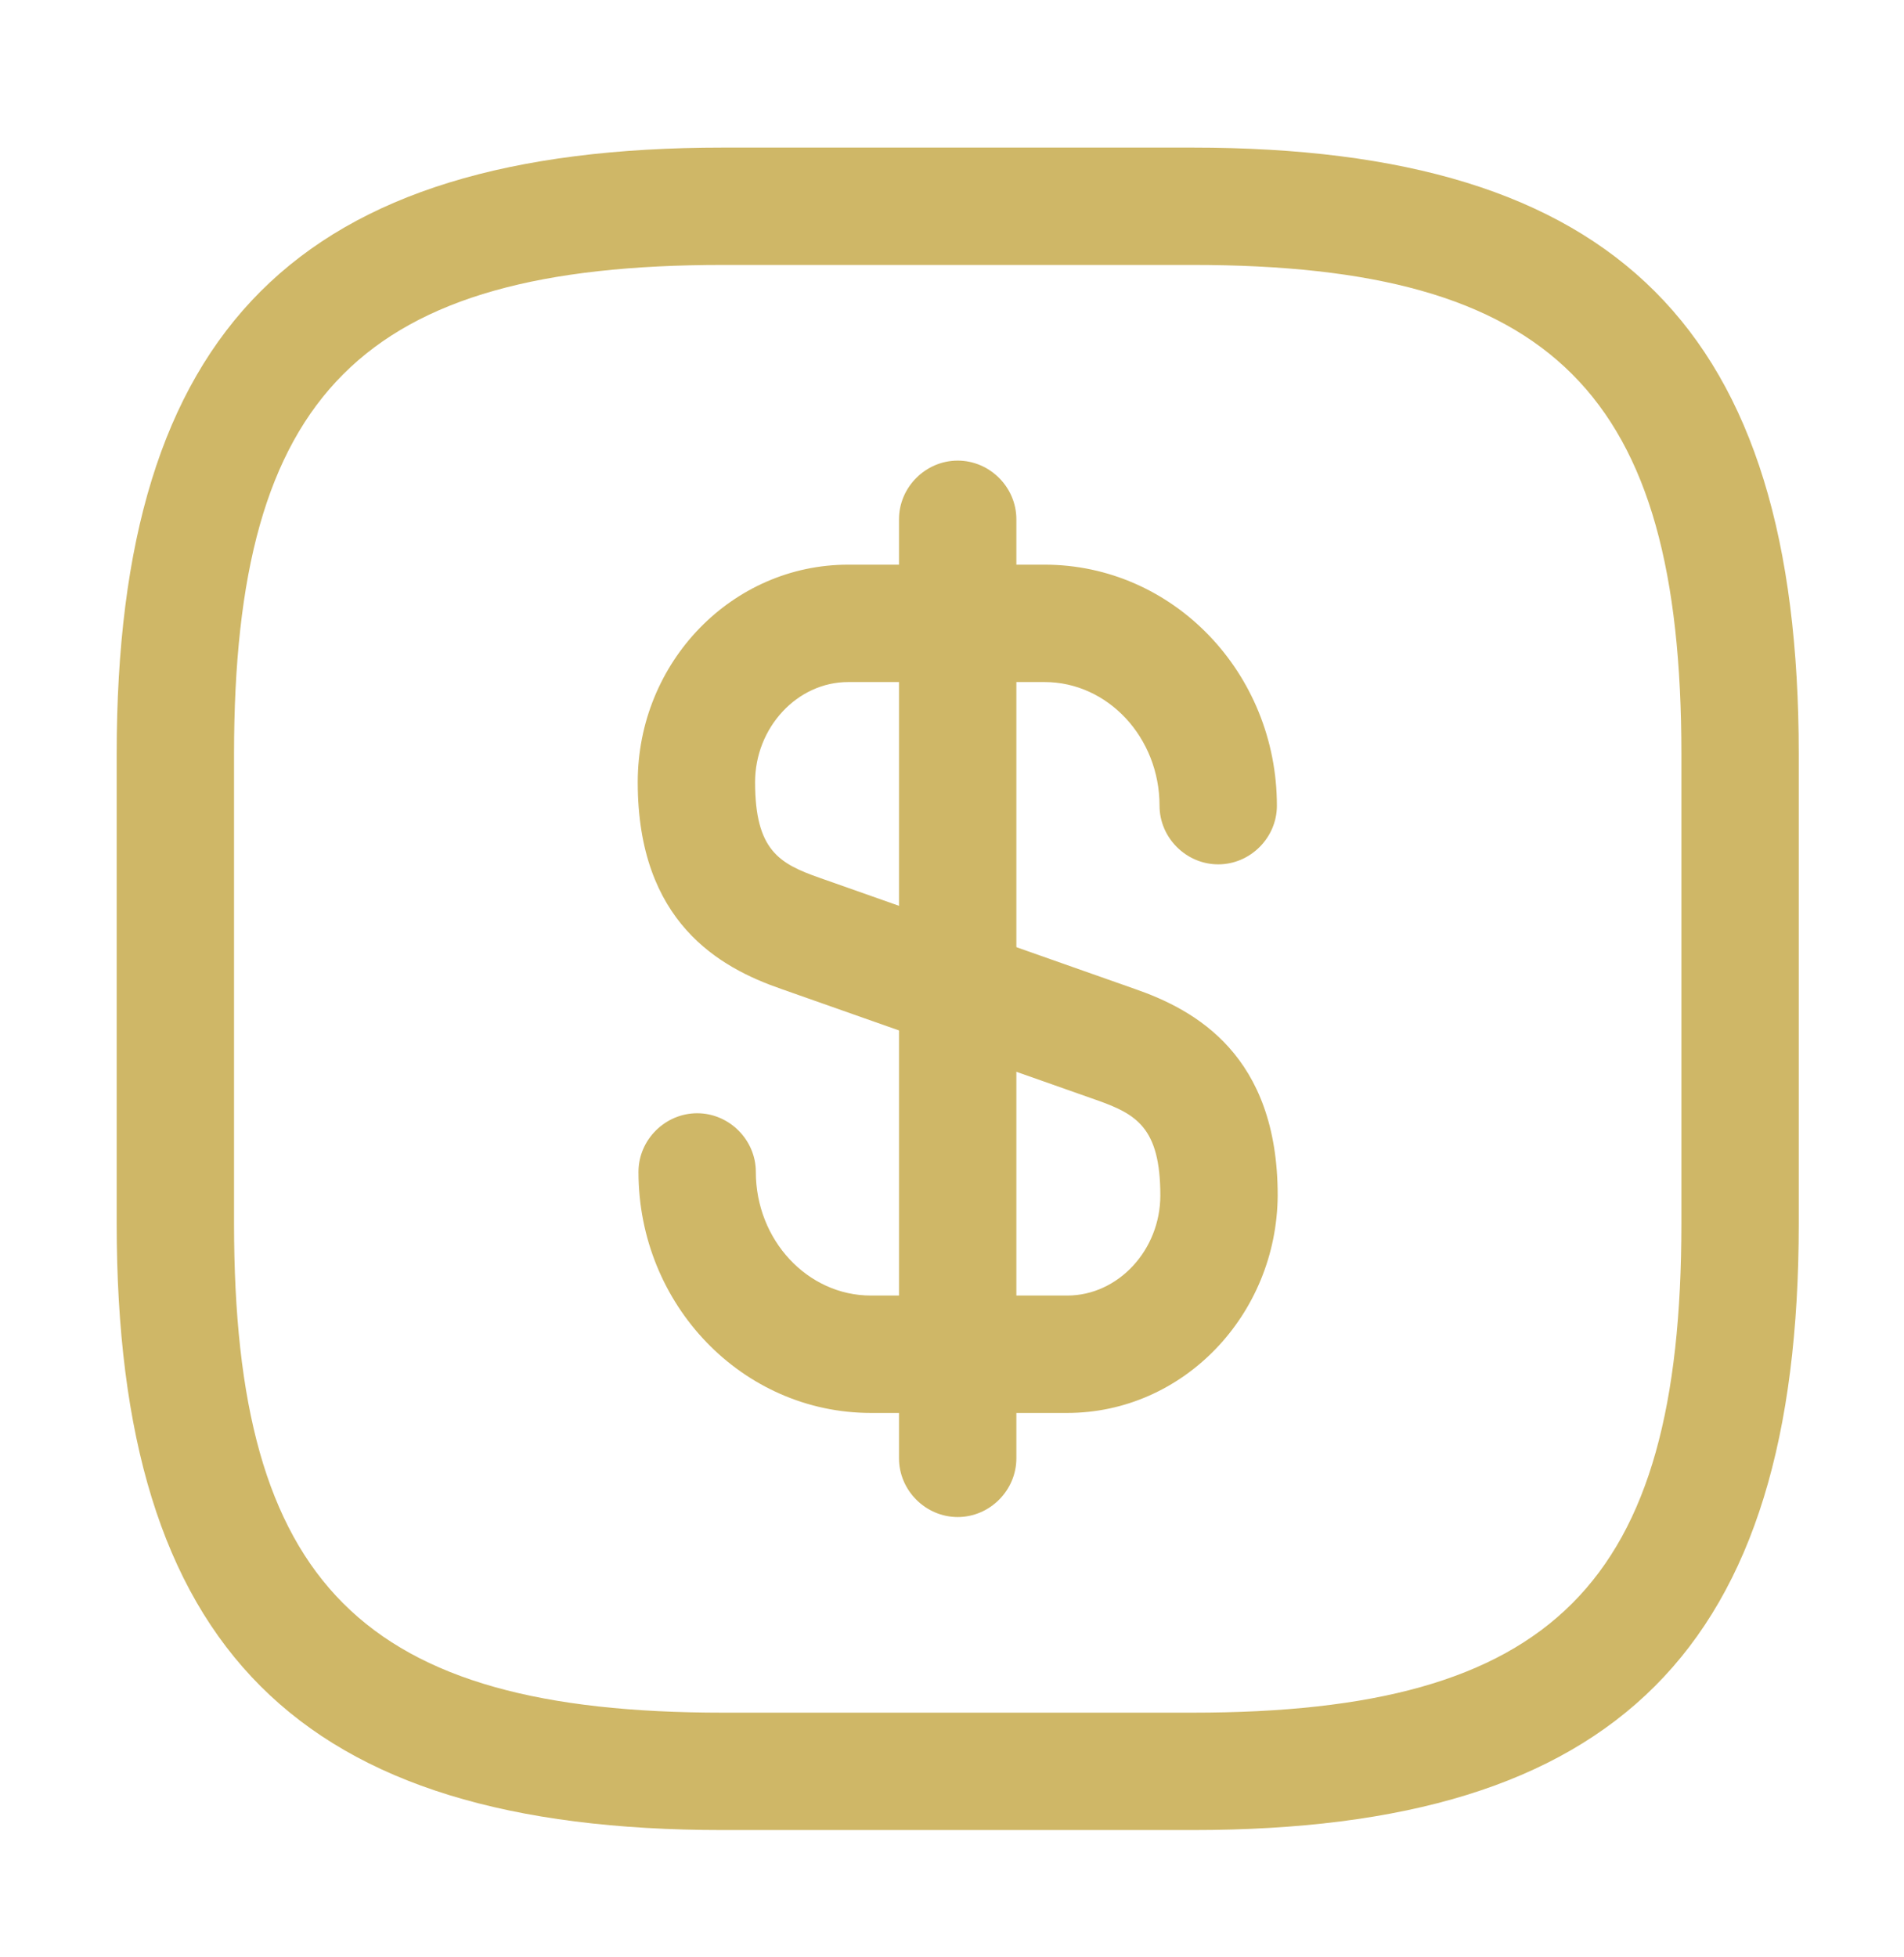 <svg width="36" height="37" viewBox="0 0 36 37" fill="none" xmlns="http://www.w3.org/2000/svg">
<path d="M20.179 26.709H16.466C14.04 26.709 12.072 24.668 12.072 22.153C12.072 21.547 12.575 21.044 13.182 21.044C13.788 21.044 14.291 21.547 14.291 22.153C14.291 23.44 15.268 24.49 16.466 24.49H20.179C21.14 24.49 21.939 23.632 21.939 22.597C21.939 21.31 21.481 21.058 20.726 20.792L14.765 18.692C13.611 18.292 12.058 17.434 12.058 14.786C12.058 12.508 13.848 10.674 16.037 10.674H19.75C22.176 10.674 24.143 12.715 24.143 15.23C24.143 15.836 23.64 16.339 23.034 16.339C22.427 16.339 21.924 15.836 21.924 15.23C21.924 13.943 20.948 12.893 19.75 12.893H16.037C15.075 12.893 14.277 13.751 14.277 14.786C14.277 16.073 14.735 16.325 15.489 16.591L21.451 18.692C22.605 19.091 24.158 19.949 24.158 22.597C24.143 24.86 22.368 26.709 20.179 26.709Z" fill="#CFB767"/>
<path d="M18.108 28.677C17.501 28.677 16.998 28.174 16.998 27.567V9.816C16.998 9.209 17.501 8.707 18.108 8.707C18.714 8.707 19.217 9.209 19.217 9.816V27.567C19.217 28.174 18.714 28.677 18.108 28.677Z" fill="#CFB767"/>
<path d="M22.546 34.594H13.67C5.638 34.594 2.206 31.162 2.206 23.13V14.254C2.206 6.221 5.638 2.79 13.67 2.79H22.546C30.578 2.79 34.01 6.221 34.01 14.254V23.13C34.01 31.162 30.578 34.594 22.546 34.594ZM13.67 5.008C6.851 5.008 4.425 7.434 4.425 14.254V23.13C4.425 29.949 6.851 32.375 13.67 32.375H22.546C29.366 32.375 31.791 29.949 31.791 23.13V14.254C31.791 7.434 29.366 5.008 22.546 5.008H13.67Z" fill="#CFB767"/>
</svg>
